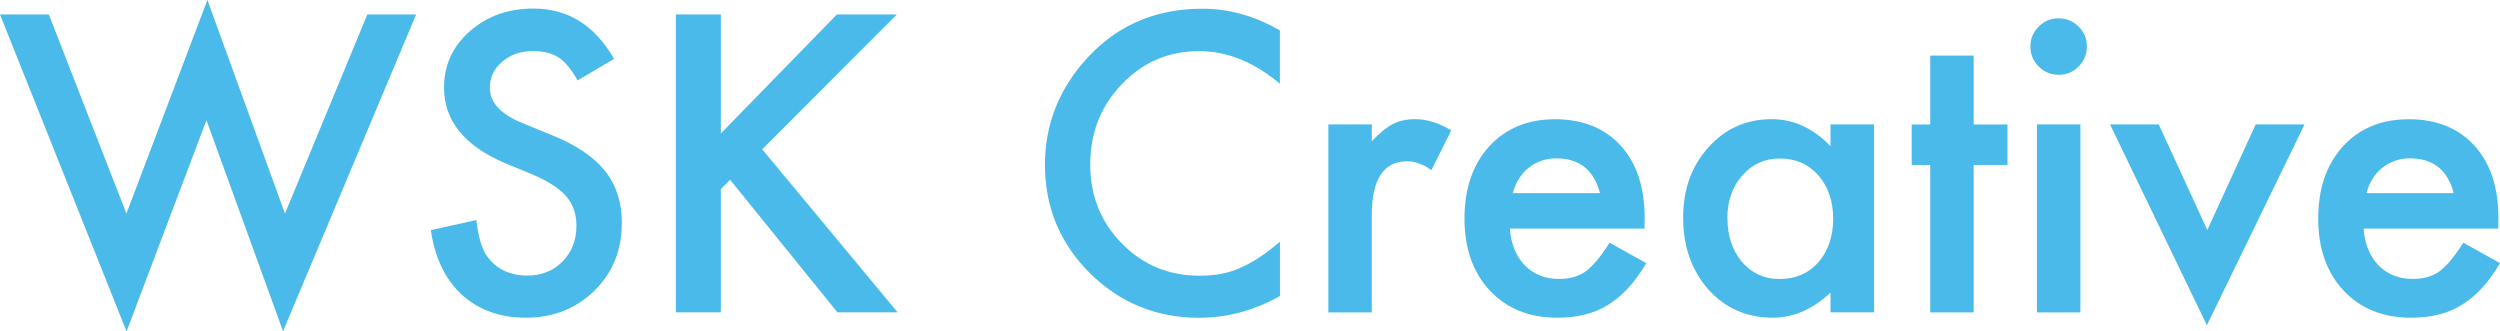 <?xml version="1.0" encoding="UTF-8"?>
<svg id="Layer_1" data-name="Layer 1" xmlns="http://www.w3.org/2000/svg" viewBox="0 0 347.65 46.09">
  <path d="M6.79,2.01l10.79,27.69L28.84,0l10.79,29.7L51.08,2.01h6.79l-18.51,44.05-10.65-29.35-11.11,29.38L0,2.01H6.79Z" style="fill: #4abaeb;"/>
  <path d="M85.4,8.18l-5.07,3c-.95-1.65-1.85-2.72-2.71-3.22-.89-.57-2.05-.86-3.46-.86-1.73,0-3.17,.49-4.32,1.48-1.15,.97-1.72,2.18-1.72,3.65,0,2.02,1.5,3.65,4.51,4.88l4.13,1.69c3.36,1.36,5.82,3.02,7.38,4.98s2.33,4.36,2.33,7.2c0,3.81-1.27,6.96-3.81,9.44-2.56,2.5-5.73,3.76-9.52,3.76-3.59,0-6.56-1.06-8.91-3.19-2.31-2.13-3.75-5.12-4.32-8.99l6.33-1.4c.29,2.43,.79,4.11,1.5,5.04,1.29,1.79,3.17,2.68,5.63,2.68,1.95,0,3.57-.65,4.86-1.96,1.29-1.31,1.93-2.96,1.93-4.96,0-.8-.11-1.54-.34-2.21-.22-.67-.57-1.29-1.05-1.85-.47-.56-1.09-1.09-1.84-1.58-.75-.49-1.65-.96-2.68-1.41l-4-1.66c-5.67-2.4-8.5-5.9-8.5-10.52,0-3.11,1.19-5.71,3.57-7.81,2.38-2.11,5.34-3.17,8.88-3.17,4.78,0,8.5,2.33,11.19,6.98Z" style="fill: #4abaeb;"/>
  <path d="M100.26,18.54L116.38,2.01h8.34l-18.73,18.75,18.83,22.67h-8.37l-14.92-18.43-1.29,1.29v17.14h-6.25V2.01h6.25V18.54Z" style="fill: #4abaeb;"/>
  <path d="M177.98,4.24v7.4c-3.61-3.02-7.35-4.53-11.21-4.53-4.26,0-7.84,1.53-10.76,4.59-2.93,3.04-4.4,6.76-4.4,11.16s1.47,8.01,4.4,11c2.93,2.99,6.53,4.48,10.79,4.48,2.2,0,4.07-.36,5.61-1.07,.86-.36,1.75-.84,2.67-1.45,.92-.61,1.89-1.34,2.91-2.2v7.54c-3.58,2.02-7.33,3.03-11.27,3.03-5.92,0-10.97-2.07-15.16-6.2-4.17-4.17-6.25-9.19-6.25-15.08,0-5.28,1.74-9.98,5.23-14.11,4.29-5.06,9.85-7.59,16.66-7.59,3.72,0,7.31,1.01,10.79,3.03Z" style="fill: #4abaeb;"/>
  <path d="M184.72,17.3h6.04v2.33c1.11-1.16,2.09-1.96,2.95-2.39,.88-.45,1.91-.67,3.11-.67,1.59,0,3.26,.52,4.99,1.56l-2.76,5.53c-1.15-.82-2.26-1.23-3.35-1.23-3.29,0-4.94,2.49-4.94,7.46v13.55h-6.04V17.3Z" style="fill: #4abaeb;"/>
  <path d="M228.69,31.79h-18.73c.16,2.15,.86,3.85,2.09,5.12,1.23,1.25,2.82,1.88,4.75,1.88,1.5,0,2.75-.36,3.73-1.07,.97-.72,2.07-2.04,3.3-3.97l5.1,2.84c-.79,1.34-1.62,2.49-2.5,3.45-.88,.96-1.82,1.74-2.82,2.36-1,.62-2.08,1.07-3.25,1.35-1.16,.29-2.42,.43-3.78,.43-3.9,0-7.03-1.25-9.39-3.76-2.36-2.52-3.54-5.87-3.54-10.03s1.14-7.48,3.43-10.03c2.31-2.52,5.37-3.78,9.18-3.78s6.89,1.23,9.12,3.68c2.22,2.43,3.33,5.8,3.33,10.11l-.03,1.42Zm-6.2-4.94c-.84-3.22-2.87-4.83-6.09-4.83-.73,0-1.42,.11-2.06,.34-.64,.22-1.23,.55-1.76,.97-.53,.42-.98,.93-1.35,1.52-.38,.59-.66,1.26-.86,2.01h12.13Z" style="fill: #4abaeb;"/>
  <path d="M254.55,17.3h6.06v26.13h-6.06v-2.74c-2.49,2.33-5.16,3.49-8.02,3.49-3.61,0-6.6-1.31-8.96-3.92-2.34-2.66-3.51-5.99-3.51-9.98s1.17-7.18,3.51-9.79,5.28-3.92,8.8-3.92c3.04,0,5.77,1.25,8.18,3.76v-3.03Zm-14.33,12.99c0,2.5,.67,4.54,2.01,6.12,1.38,1.59,3.11,2.39,5.2,2.39,2.24,0,4.04-.77,5.42-2.31,1.38-1.59,2.07-3.61,2.07-6.06s-.69-4.47-2.07-6.06c-1.38-1.56-3.17-2.33-5.37-2.33-2.08,0-3.81,.79-5.2,2.36-1.38,1.59-2.07,3.56-2.07,5.9Z" style="fill: #4abaeb;"/>
  <path d="M274.46,22.94v20.5h-6.04V22.94h-2.58v-5.63h2.58V7.73h6.04v9.58h4.7v5.63h-4.7Z" style="fill: #4abaeb;"/>
  <path d="M282.35,6.44c0-1.06,.38-1.97,1.15-2.74,.77-.77,1.69-1.15,2.76-1.15s2.02,.38,2.79,1.15c.77,.75,1.15,1.67,1.15,2.76s-.38,2.02-1.15,2.79c-.75,.77-1.67,1.15-2.76,1.15s-2.02-.38-2.79-1.15-1.15-1.71-1.15-2.82Zm6.95,10.87v26.13h-6.04V17.3h6.04Z" style="fill: #4abaeb;"/>
  <path d="M300.19,17.3l6.76,14.68,6.73-14.68h6.79l-13.58,27.93-13.47-27.93h6.76Z" style="fill: #4abaeb;"/>
  <path d="M347.41,31.79h-18.73c.16,2.15,.86,3.85,2.09,5.12,1.23,1.25,2.82,1.88,4.75,1.88,1.5,0,2.75-.36,3.73-1.07,.97-.72,2.07-2.04,3.3-3.97l5.1,2.84c-.79,1.34-1.62,2.49-2.5,3.45-.88,.96-1.82,1.74-2.82,2.36-1,.62-2.08,1.07-3.25,1.35-1.16,.29-2.42,.43-3.78,.43-3.9,0-7.03-1.25-9.39-3.76-2.36-2.52-3.54-5.87-3.54-10.03s1.14-7.48,3.43-10.03c2.31-2.52,5.37-3.78,9.18-3.78s6.89,1.23,9.12,3.68c2.22,2.43,3.33,5.8,3.33,10.11l-.03,1.42Zm-6.2-4.94c-.84-3.22-2.87-4.83-6.09-4.83-.73,0-1.42,.11-2.07,.34-.64,.22-1.23,.55-1.76,.97-.53,.42-.98,.93-1.35,1.52-.38,.59-.66,1.26-.86,2.01h12.13Z" style="fill: #4abaeb;"/>
</svg>